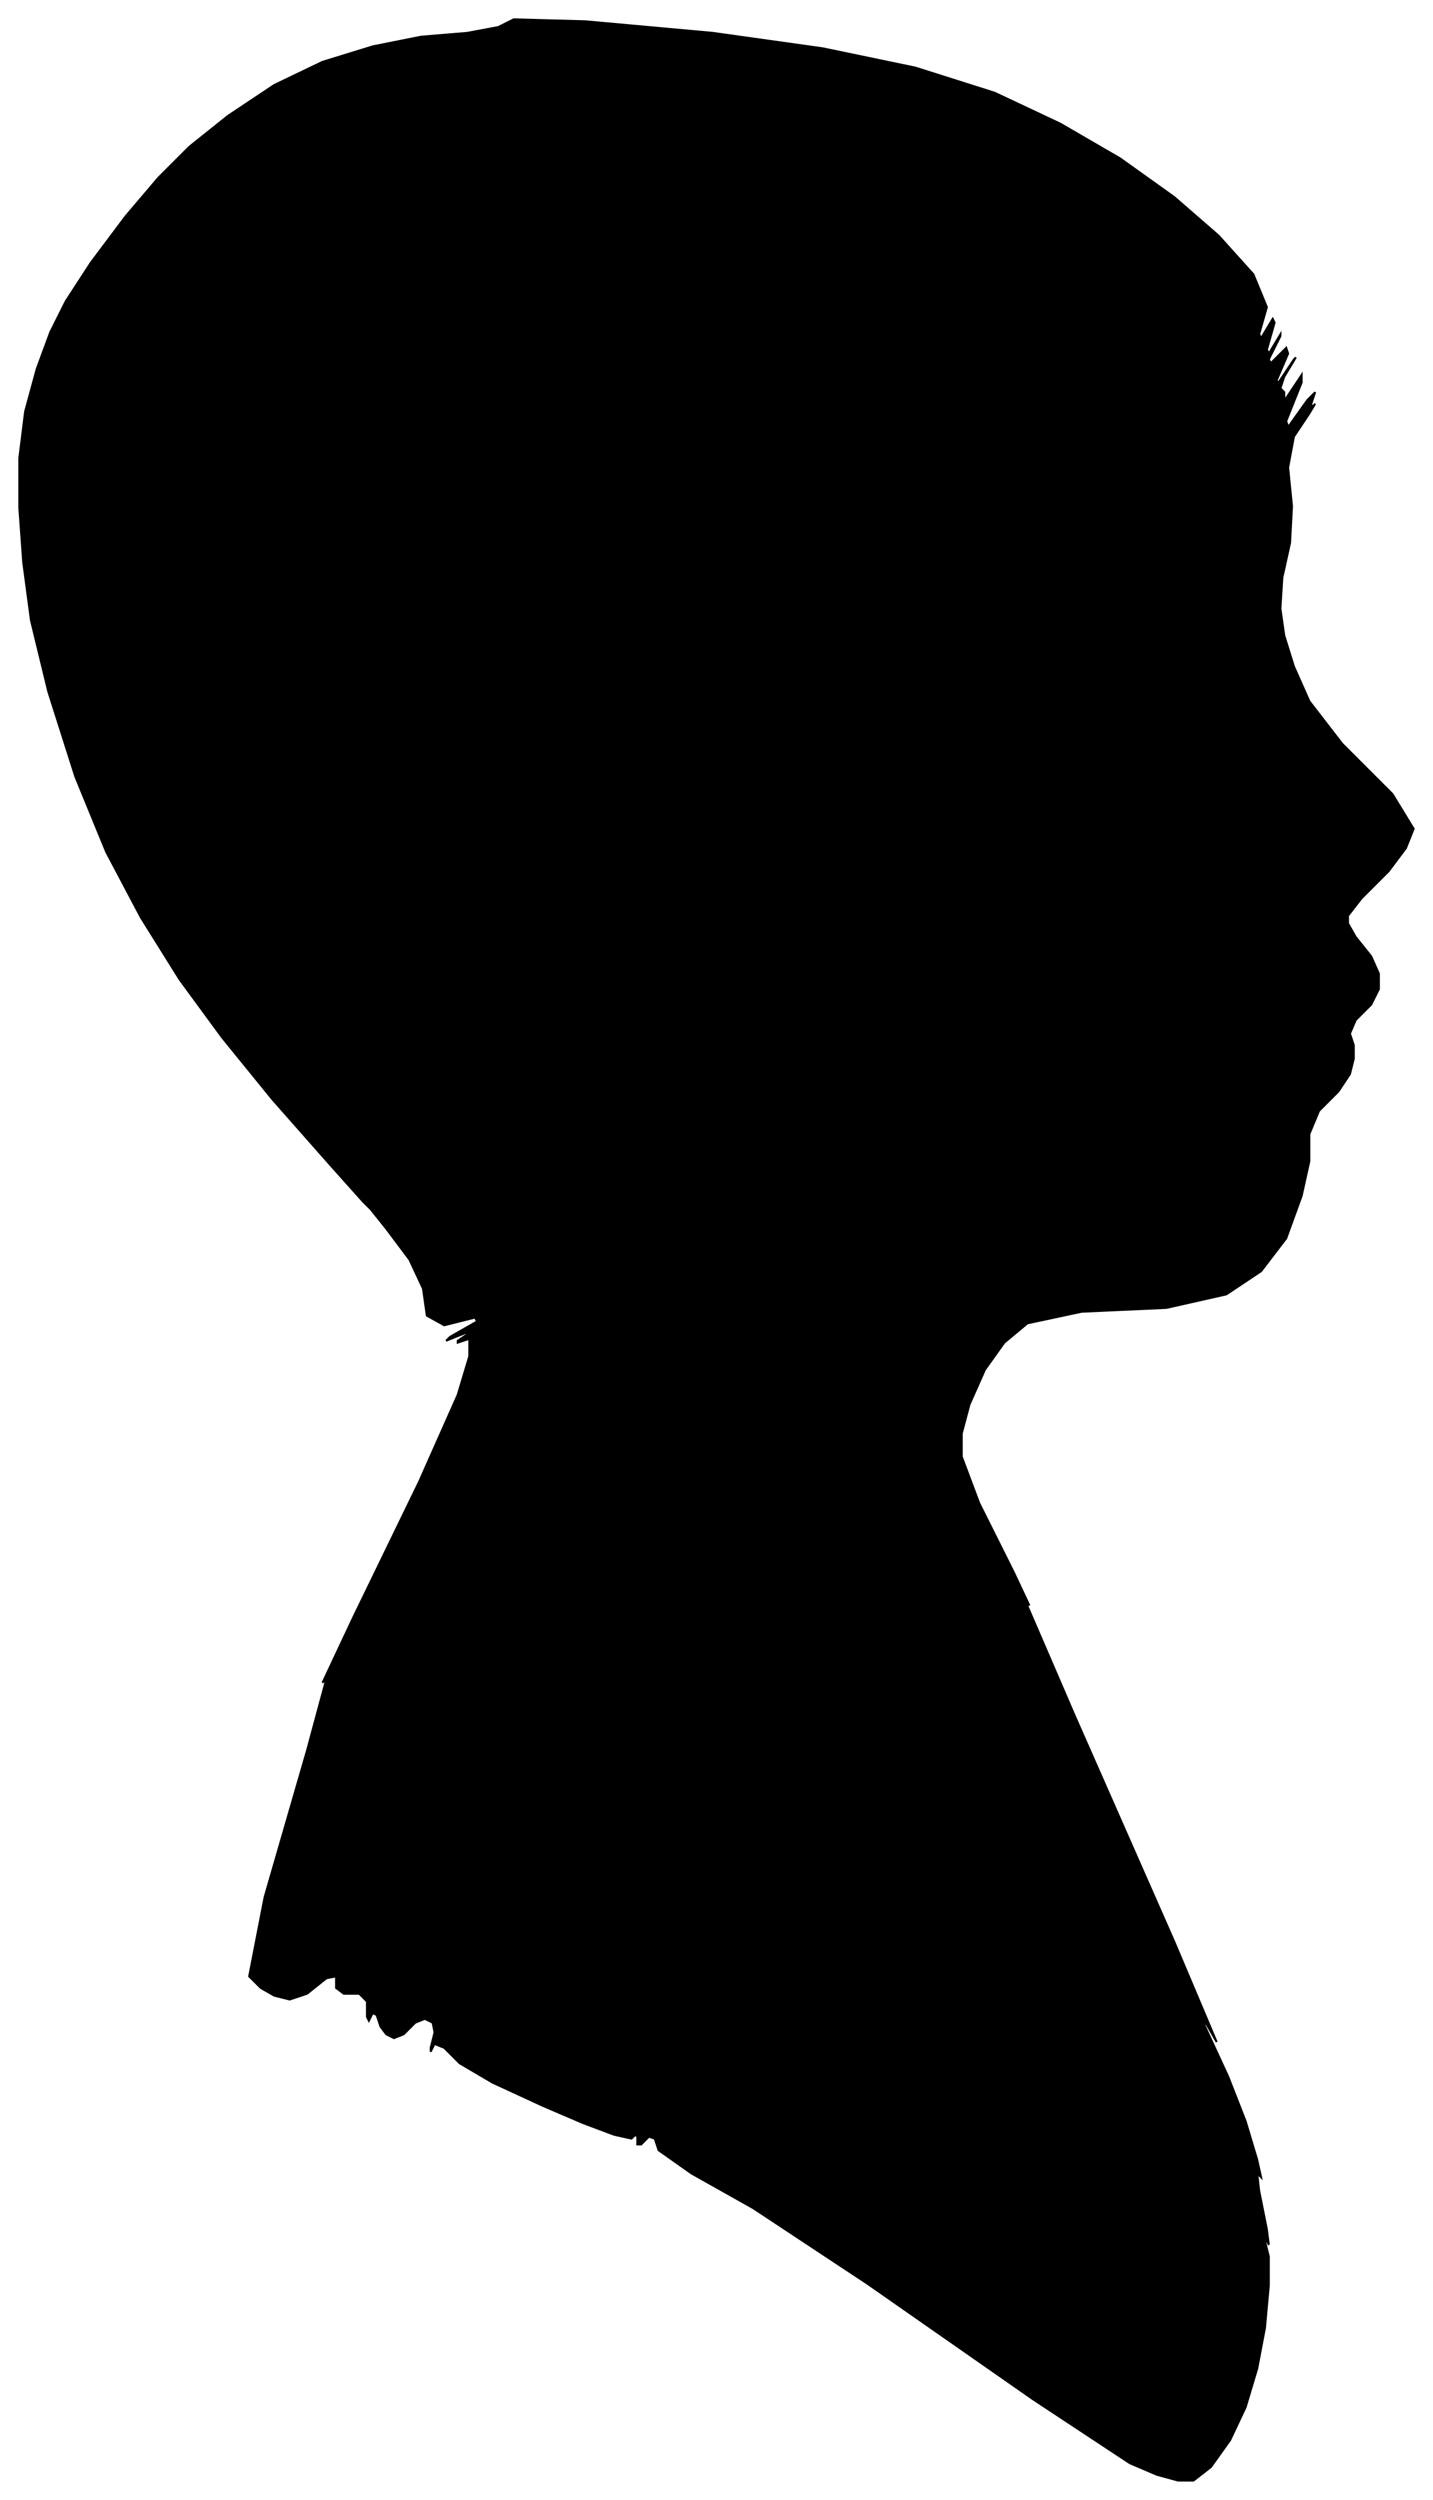 <?xml version="1.0" encoding="UTF-8"?>
<svg xmlns="http://www.w3.org/2000/svg" viewBox="376.00 326.00 742.00 1294.00">
  <path d="M 547.00 929.00 L 517.00 895.00 L 491.00 863.00 L 469.00 833.00 L 449.00 801.00 L 431.00 767.00 L 415.00 728.00 L 401.00 684.00 L 392.00 647.00 L 388.00 617.00 L 386.00 589.00 L 386.00 563.00 L 389.00 539.00 L 395.00 517.00 L 402.00 498.00 L 410.00 482.00 L 423.00 462.00 L 441.00 438.00 L 458.00 418.00 L 474.00 402.00 L 494.00 386.00 L 518.00 370.00 L 543.00 358.00 L 569.00 350.00 L 594.00 345.00 L 618.00 343.00 L 634.00 340.00 L 642.00 336.00 L 679.00 337.00 L 745.00 343.00 L 802.00 351.00 L 850.00 361.00 L 891.00 374.00 L 925.00 390.00 L 956.00 408.00 L 984.00 428.00 L 1007.00 448.00 L 1025.00 468.00 L 1032.00 485.00 L 1028.00 499.00 L 1029.00 501.00 L 1035.00 491.00 L 1036.00 493.00 L 1032.00 507.00 L 1033.00 509.00 L 1039.00 499.00 L 1039.00 500.00 L 1033.00 512.00 L 1034.00 514.00 L 1042.00 506.00 L 1043.00 509.00 L 1037.00 523.00 L 1038.00 524.00 L 1046.00 512.00 L 1047.00 511.00 L 1041.00 521.00 L 1039.00 527.00 L 1041.00 529.00 L 1041.00 532.00 L 1039.00 536.00 L 1042.00 532.00 L 1050.00 520.00 L 1050.00 524.00 L 1042.00 544.00 L 1043.00 547.00 L 1053.00 533.00 L 1057.00 529.00 L 1055.00 535.00 L 1055.00 537.00 L 1057.00 535.00 L 1054.00 540.00 L 1046.00 552.00 L 1043.00 568.00 L 1045.00 588.00 L 1044.00 607.00 L 1040.00 625.00 L 1039.00 641.00 L 1041.00 655.00 L 1046.00 671.00 L 1054.00 689.00 L 1071.00 711.00 L 1097.00 737.00 L 1108.00 755.00 L 1104.00 765.00 L 1095.00 777.00 L 1081.00 791.00 L 1074.00 800.00 L 1074.00 804.00 L 1078.00 811.00 L 1086.00 821.00 L 1090.00 830.00 L 1090.00 838.00 L 1086.00 846.00 L 1078.00 854.00 L 1075.00 861.00 L 1077.00 867.00 L 1077.00 874.00 L 1075.00 882.00 L 1069.00 891.00 L 1059.00 901.00 L 1054.00 913.00 L 1054.00 927.00 L 1050.00 945.00 L 1042.00 967.00 L 1029.00 984.00 L 1011.00 996.00 L 980.00 1003.00 L 936.00 1005.00 L 908.00 1011.00 L 896.00 1021.00 L 886.00 1035.00 L 878.00 1053.00 L 874.00 1068.00 L 874.00 1080.00 L 883.00 1104.00 L 901.00 1140.00 L 909.00 1157.00 L 907.00 1155.00 L 932.00 1213.00 L 984.00 1331.00 L 1006.00 1383.00 L 998.00 1369.00 L 1000.00 1375.00 L 1012.00 1401.00 L 1021.00 1424.00 L 1027.00 1444.00 L 1029.00 1453.00 L 1027.00 1451.00 L 1028.00 1460.00 L 1032.00 1480.00 L 1033.00 1488.00 L 1031.00 1484.00 L 1031.00 1486.00 L 1033.00 1494.00 L 1033.00 1509.00 L 1031.00 1531.00 L 1027.00 1552.00 L 1021.00 1572.00 L 1013.00 1589.00 L 1003.00 1603.00 L 994.00 1610.00 L 986.00 1610.00 L 975.00 1607.00 L 961.00 1601.00 L 911.00 1568.00 L 825.00 1508.00 L 766.00 1469.00 L 734.00 1451.00 L 717.00 1439.00 L 715.00 1433.00 L 712.00 1432.00 L 708.00 1436.00 L 706.00 1436.00 L 706.00 1432.00 L 705.00 1431.00 L 703.00 1433.00 L 694.00 1431.00 L 678.00 1425.00 L 657.00 1416.00 L 631.00 1404.00 L 614.00 1394.00 L 606.00 1386.00 L 601.00 1384.00 L 599.00 1388.00 L 599.00 1386.00 L 601.00 1378.00 L 600.00 1373.00 L 596.00 1371.00 L 591.00 1373.00 L 585.00 1379.00 L 580.00 1381.00 L 576.00 1379.00 L 573.00 1375.00 L 571.00 1369.00 L 569.00 1368.00 L 567.00 1372.00 L 566.00 1370.00 L 566.00 1362.00 L 562.00 1358.00 L 554.00 1358.00 L 550.00 1355.00 L 550.00 1349.00 L 545.00 1350.00 L 535.00 1358.00 L 526.00 1361.00 L 518.00 1359.00 L 511.00 1355.00 L 505.00 1349.00 L 513.00 1308.00 L 535.00 1232.00 L 545.00 1195.00 L 543.00 1197.00 L 559.00 1163.00 L 593.00 1093.00 L 613.00 1048.00 L 619.00 1028.00 L 619.00 1019.00 L 613.00 1021.00 L 613.00 1020.00 L 619.00 1016.00 L 617.00 1016.00 L 607.00 1020.00 L 609.00 1018.00 L 623.00 1010.00 L 622.00 1008.00 L 606.00 1012.00 L 597.00 1007.00 L 595.00 993.00 L 588.00 978.00 L 576.00 962.00 L 568.00 952.00 L 564.00 948.00 L 547.00 929.00 Z" fill="black" stroke="black" stroke-width="1"/>
</svg>